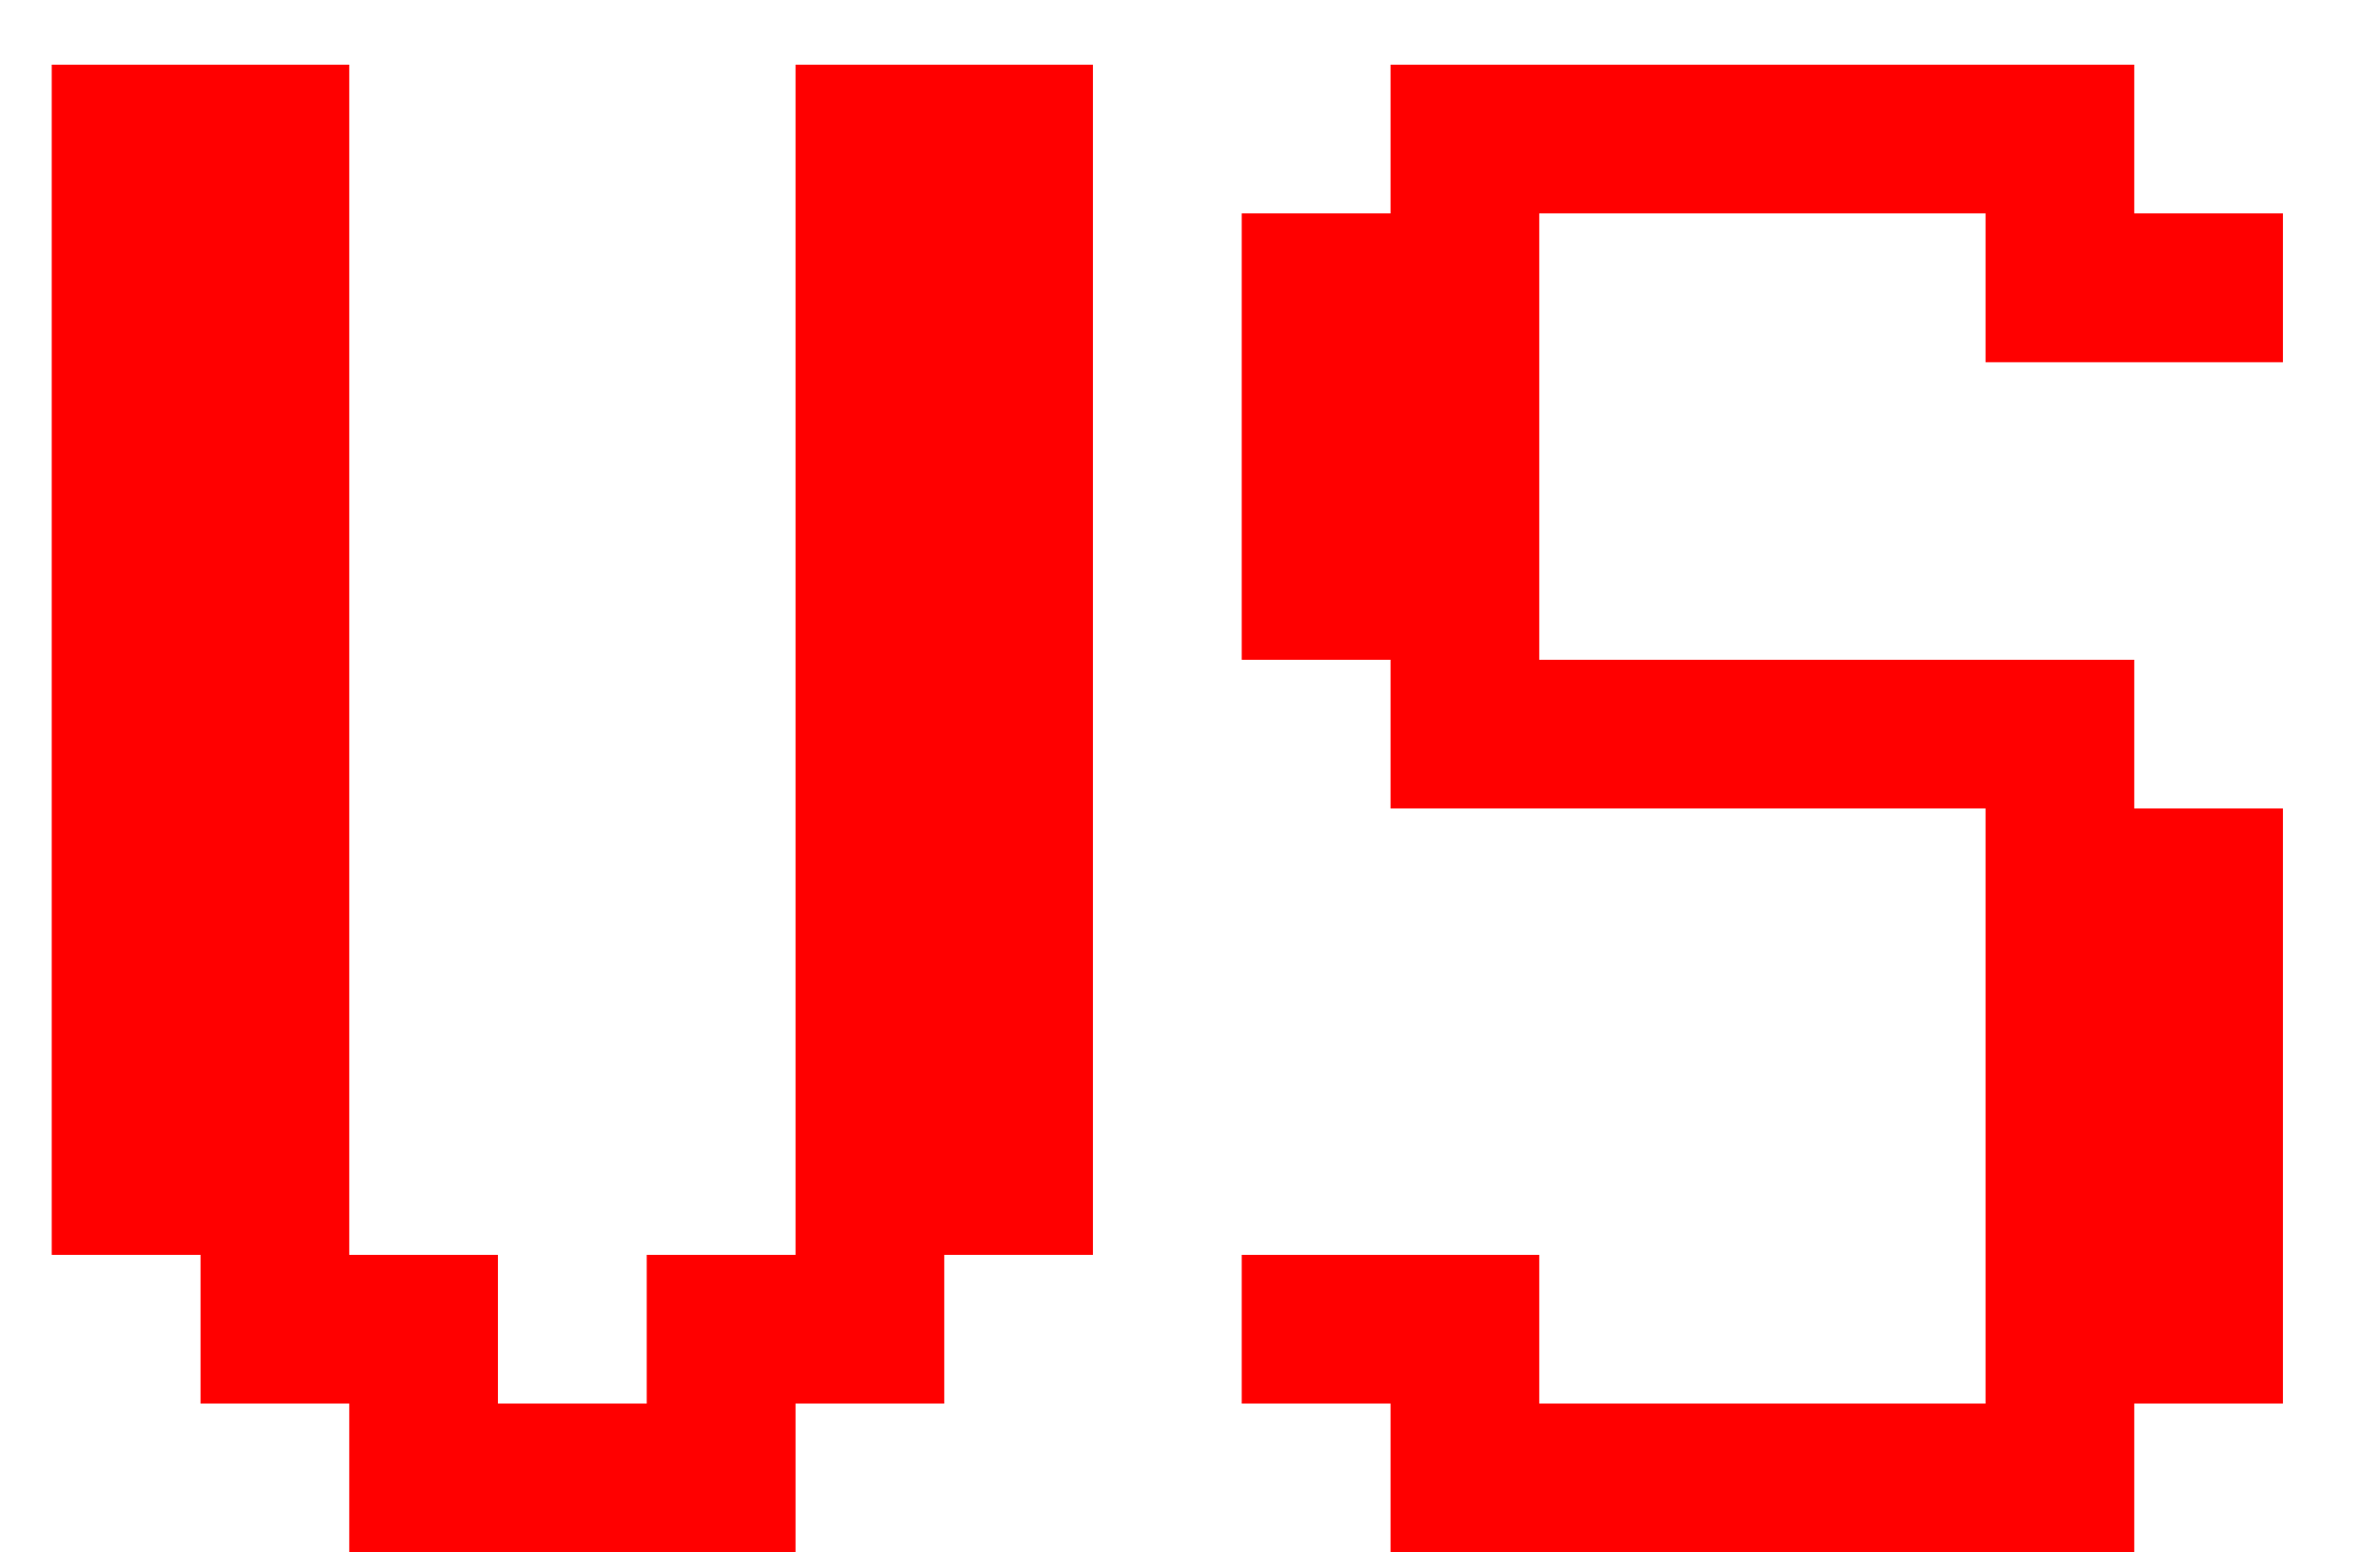 <svg width="23" height="15" viewBox="0 0 23 15" fill="currentColor" xmlns="http://www.w3.org/2000/svg">
<g id="VS">
<path id="Vector" d="M12 2.062H13.438V0.625H20.625V2.062H22.062V3.5H19.188V2.062H14.875V6.375H20.625V7.812H22.062V13.562H20.625V15H13.438V13.562H12V12.125H14.875V13.562H19.188V7.812H13.438V6.375H12V2.062Z" fill="red"/>
<path id="Vector_2" d="M0.5 0.625H3.375V12.125H4.812V13.562H6.25V12.125H7.688V0.625H10.562V12.125H9.125V13.562H7.688V15H3.375V13.562H1.938V12.125H0.5V0.625Z" fill="red"/>
</g>
</svg>
